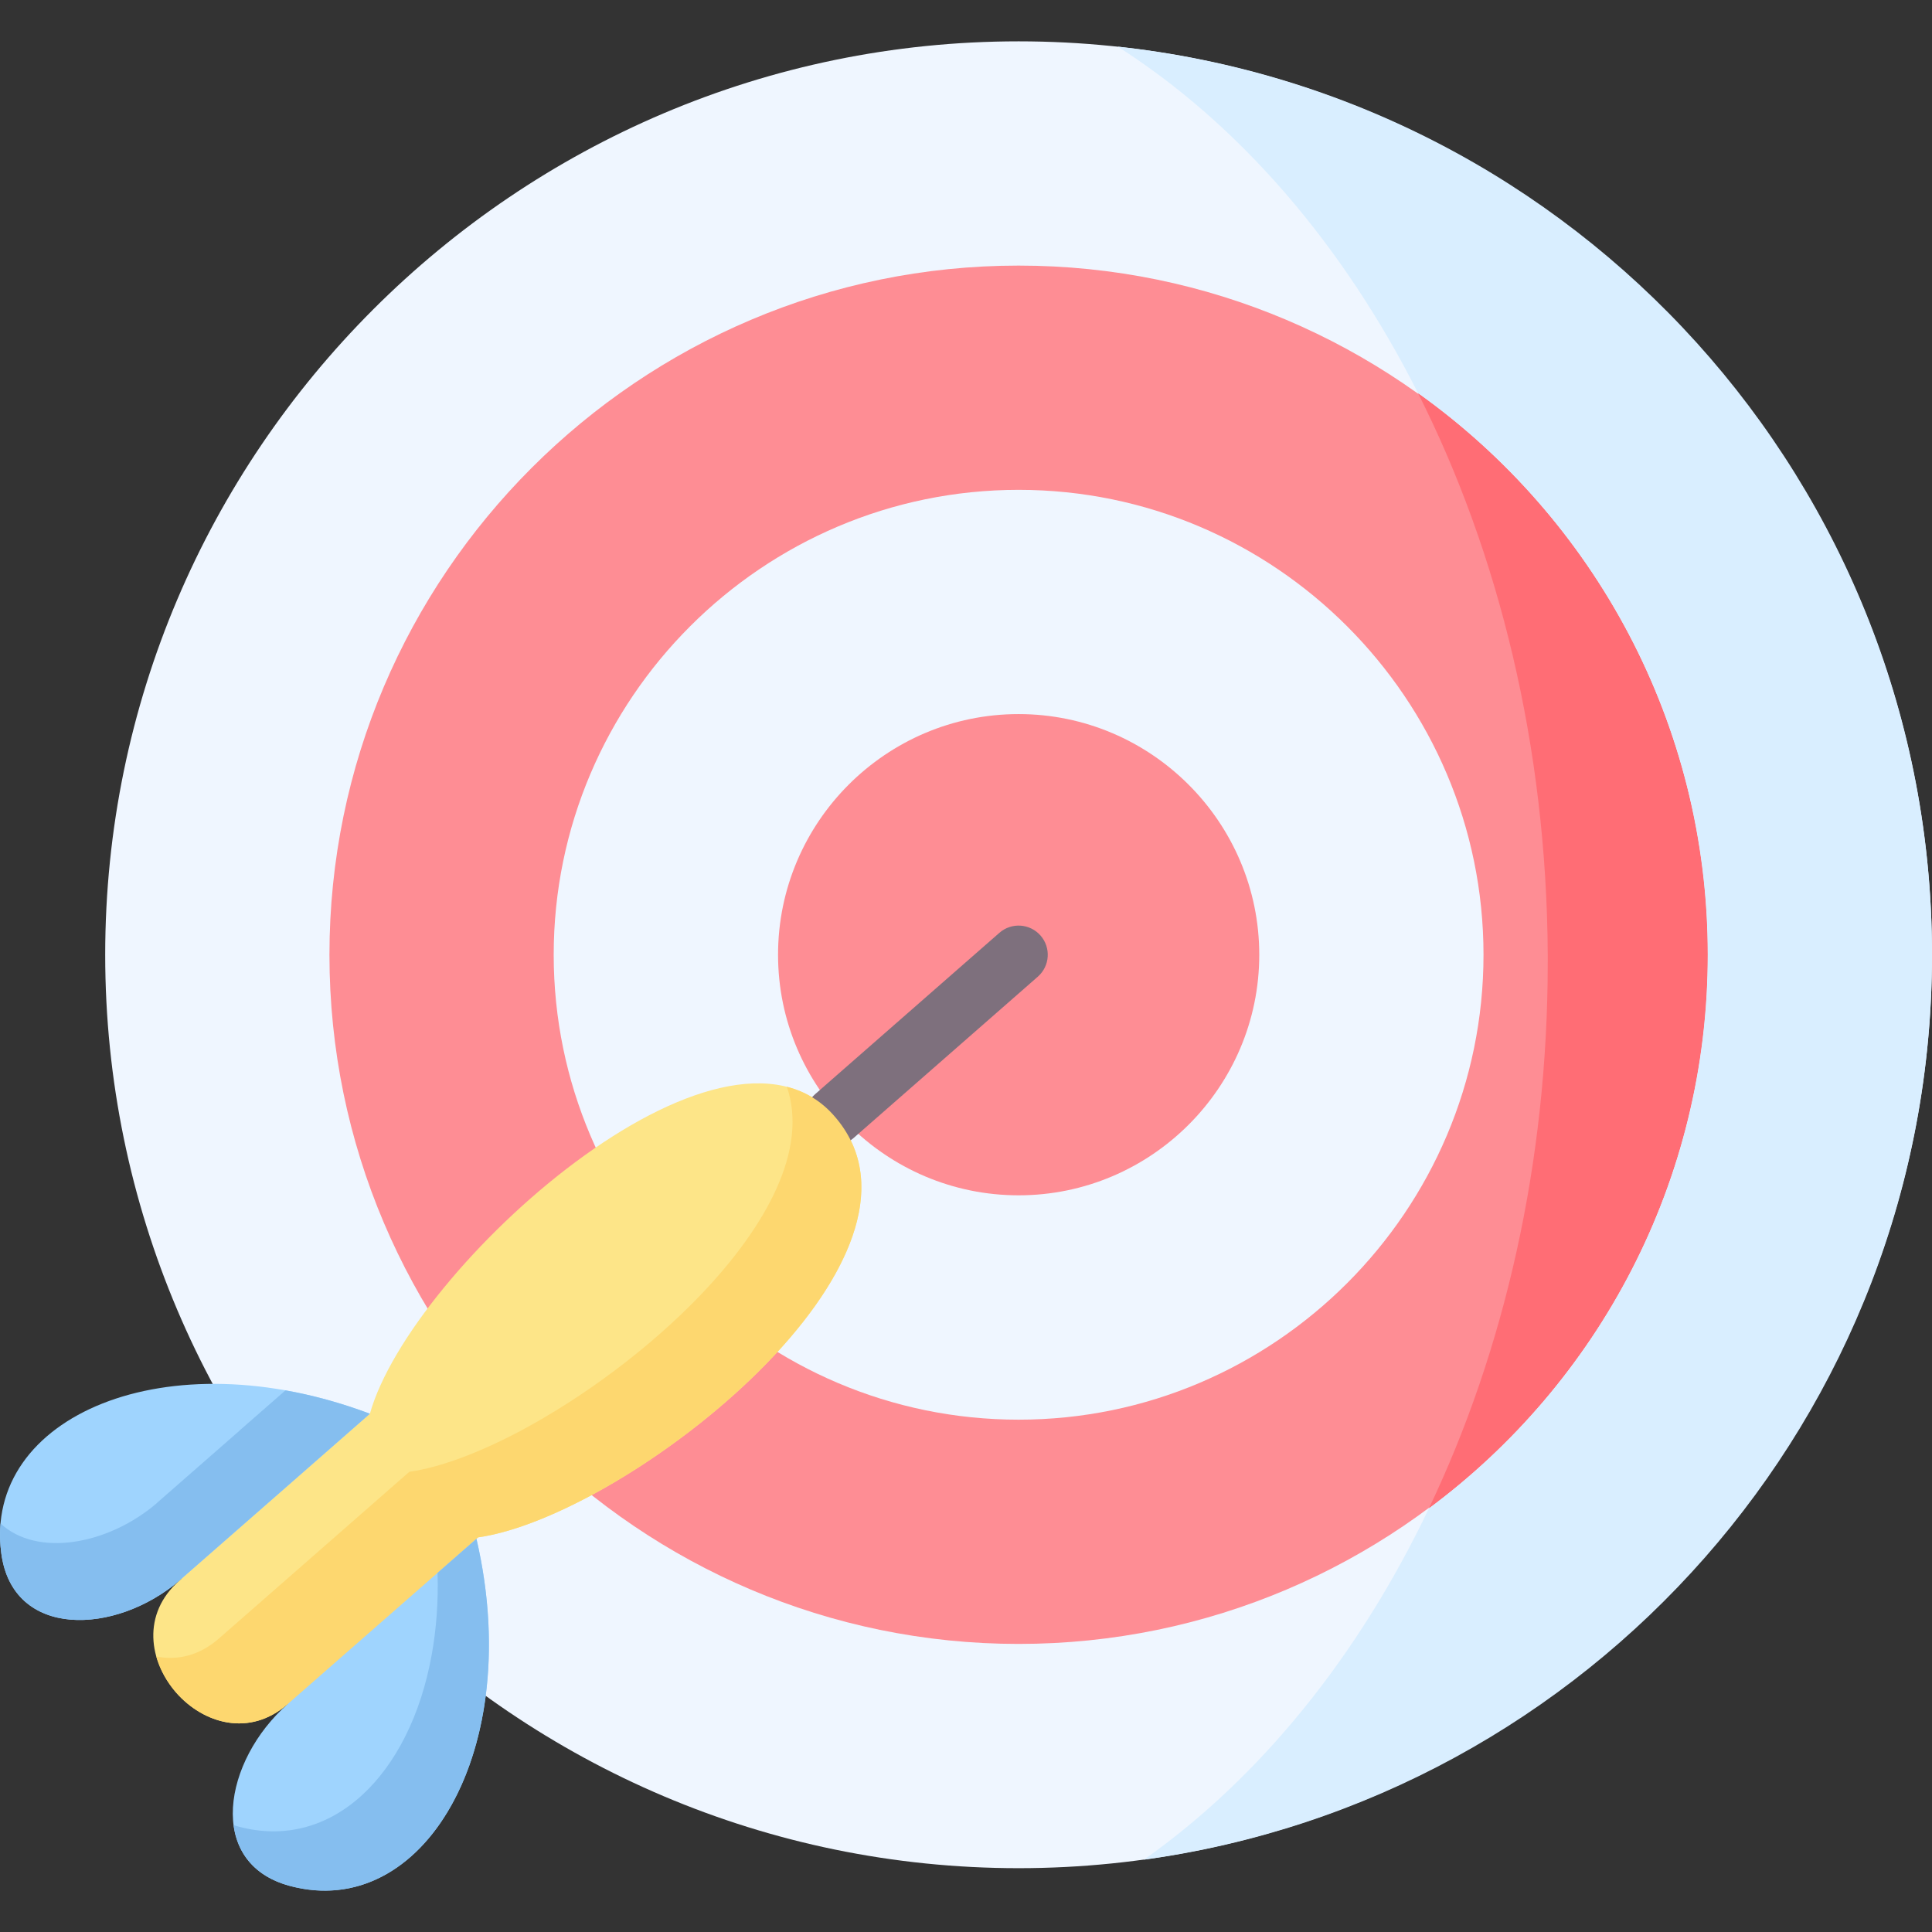 <svg id="Capa_1" enable-background="new 0 0 512 512" height="512" viewBox="0 0 512 512" width="512" xmlns="http://www.w3.org/2000/svg"><rect x="0" y="0" width="512" height="512" fill="#333333" stroke="none"/><g><g><path clip-rule="evenodd" d="m269.94 495.086c133.339 0 242.06-108.753 242.06-242.066 0-133.342-108.721-242.066-242.06-242.066-133.309 0-242.06 108.724-242.06 242.066.001 133.313 108.751 242.066 242.06 242.066z" fill="#eff6ff" fill-rule="evenodd"/></g><g><path clip-rule="evenodd" d="m269.94 435.658c100.603 0 182.633-82.061 182.633-182.637 0-100.605-82.03-182.637-182.633-182.637-100.573 0-182.633 82.032-182.633 182.637.001 100.575 82.06 182.637 182.633 182.637z" fill="#fe8d94" fill-rule="evenodd"/></g><g><path clip-rule="evenodd" d="m269.94 376.229c67.867 0 123.205-55.369 123.205-123.209 0-67.868-55.339-123.209-123.205-123.209-67.837 0-123.205 55.34-123.205 123.209 0 67.84 55.368 123.209 123.205 123.209z" fill="#eff6ff" fill-rule="evenodd"/></g><g><path clip-rule="evenodd" d="m269.94 316.771c35.131 0 63.778-28.648 63.778-63.751 0-35.132-28.648-63.78-63.778-63.78s-63.749 28.648-63.749 63.78c0 35.103 28.619 63.751 63.749 63.751z" fill="#fe8d94" fill-rule="evenodd"/></g><path clip-rule="evenodd" d="m375.77 104.142c21.464 42.491 34.109 93.713 34.401 148.878v1.898c0 53.354-11.564 103.088-31.51 144.848 44.855-33.263 73.911-86.617 73.911-146.747.001-61.413-30.311-115.761-76.802-148.877z" fill="#ff6d75" fill-rule="evenodd"/><path clip-rule="evenodd" d="m296.223 12.356c32.21 20.559 59.661 52.42 79.548 91.786 46.49 33.116 76.803 87.464 76.803 148.878 0 60.13-29.056 113.484-73.911 146.747-18.69 39.191-44.738 71.373-75.518 93.071 117.977-16.179 208.855-117.398 208.855-239.818 0-124.815-94.441-227.552-215.777-240.664z" fill="#d9eeff" fill-rule="evenodd"/><g><path clip-rule="evenodd" d="m98.025 374.652c-53.908-20.296-102.53.73-97.682 37.001 3.008 22.691 30.166 21.756 47.25 7.184l.438-.409 29.756-7.885z" fill="#9fd4fe" fill-rule="evenodd"/></g><g><path clip-rule="evenodd" d="m48.03 418.428-.438.38c.146-.117.292-.234.438-.38zm173.084-122.654c-29.757-33.993-112.254 40.242-123.089 78.878l-28.239 24.735-21.756 19.041-.438.409c-10.162 8.878-8.089 21.523-.905 29.729 7.184 8.177 19.42 11.915 29.582 3.008l21.756-19.041 28.239-24.735.438-.38c39.745-5.665 127.06-74.381 94.412-111.644z" fill="#fde588" fill-rule="evenodd"/></g><g><path clip-rule="evenodd" d="m126.264 407.798-35.771 12.704-14.224 31.071c-17.054 14.952-21.843 42.14.438 48.185 35.335 9.58 62.581-35.861 49.557-91.96z" fill="#9fd4fe" fill-rule="evenodd"/></g><g><path d="m221.117 303.501c-2.15 0-4.289-.892-5.816-2.637-2.811-3.211-2.488-8.092.723-10.904l48.826-42.754c3.211-2.811 8.093-2.486 10.904.723 2.811 3.211 2.488 8.092-.723 10.904l-48.826 42.754c-1.466 1.284-3.282 1.914-5.088 1.914z" fill="#7e707d"/></g><g><path clip-rule="evenodd" d="m137.916 379.208c-10.863 5.753-21.201 9.666-29.436 10.834-16.821 14.718-33.612 29.437-50.433 44.155-5.315 4.673-11.185 5.87-16.616 4.789.964 3.475 2.833 6.775 5.256 9.579 7.184 8.177 19.42 11.915 29.582 3.008 16.821-14.718 33.612-29.437 50.433-44.155 8.381-1.197 18.894-5.198 29.962-11.126 17.083-9.17 35.452-22.925 49.323-37.964 19.653-21.348 30.225-45.323 15.127-62.553-3.504-4.03-7.768-6.542-12.586-7.768 5.695 16.558-5.373 36.855-22.72 55.019-13.754 14.396-31.451 27.421-47.892 36.182z" fill="#fdd76f" fill-rule="evenodd"/></g><g><path clip-rule="evenodd" d="m114.408 438.52c-5.753 31.978-26.545 52.216-51.25 45.528-.438-.117-.847-.234-1.256-.38.964 7.418 5.548 13.58 14.806 16.091 25.903 7.038 47.454-15.507 51.98-50.142 1.665-12.616 1.051-26.838-2.424-41.819l-10.308 9.024c.233 7.651-.322 14.922-1.548 21.698z" fill="#85beef" fill-rule="evenodd"/></g><g><path clip-rule="evenodd" d="m75.656 368.461-12.061 10.542-.234.234-21.493 18.807-.438.409c-12.966 11.039-31.685 14.251-41.292 5.286-.234 2.541-.175 5.198.204 7.914 3.008 22.691 30.166 21.756 47.25 7.184l.438-.409 21.756-19.041 4.439-3.884 23.8-20.851c-7.622-2.862-15.098-4.906-22.369-6.191z" fill="#85beef" fill-rule="evenodd"/></g></g></svg>
